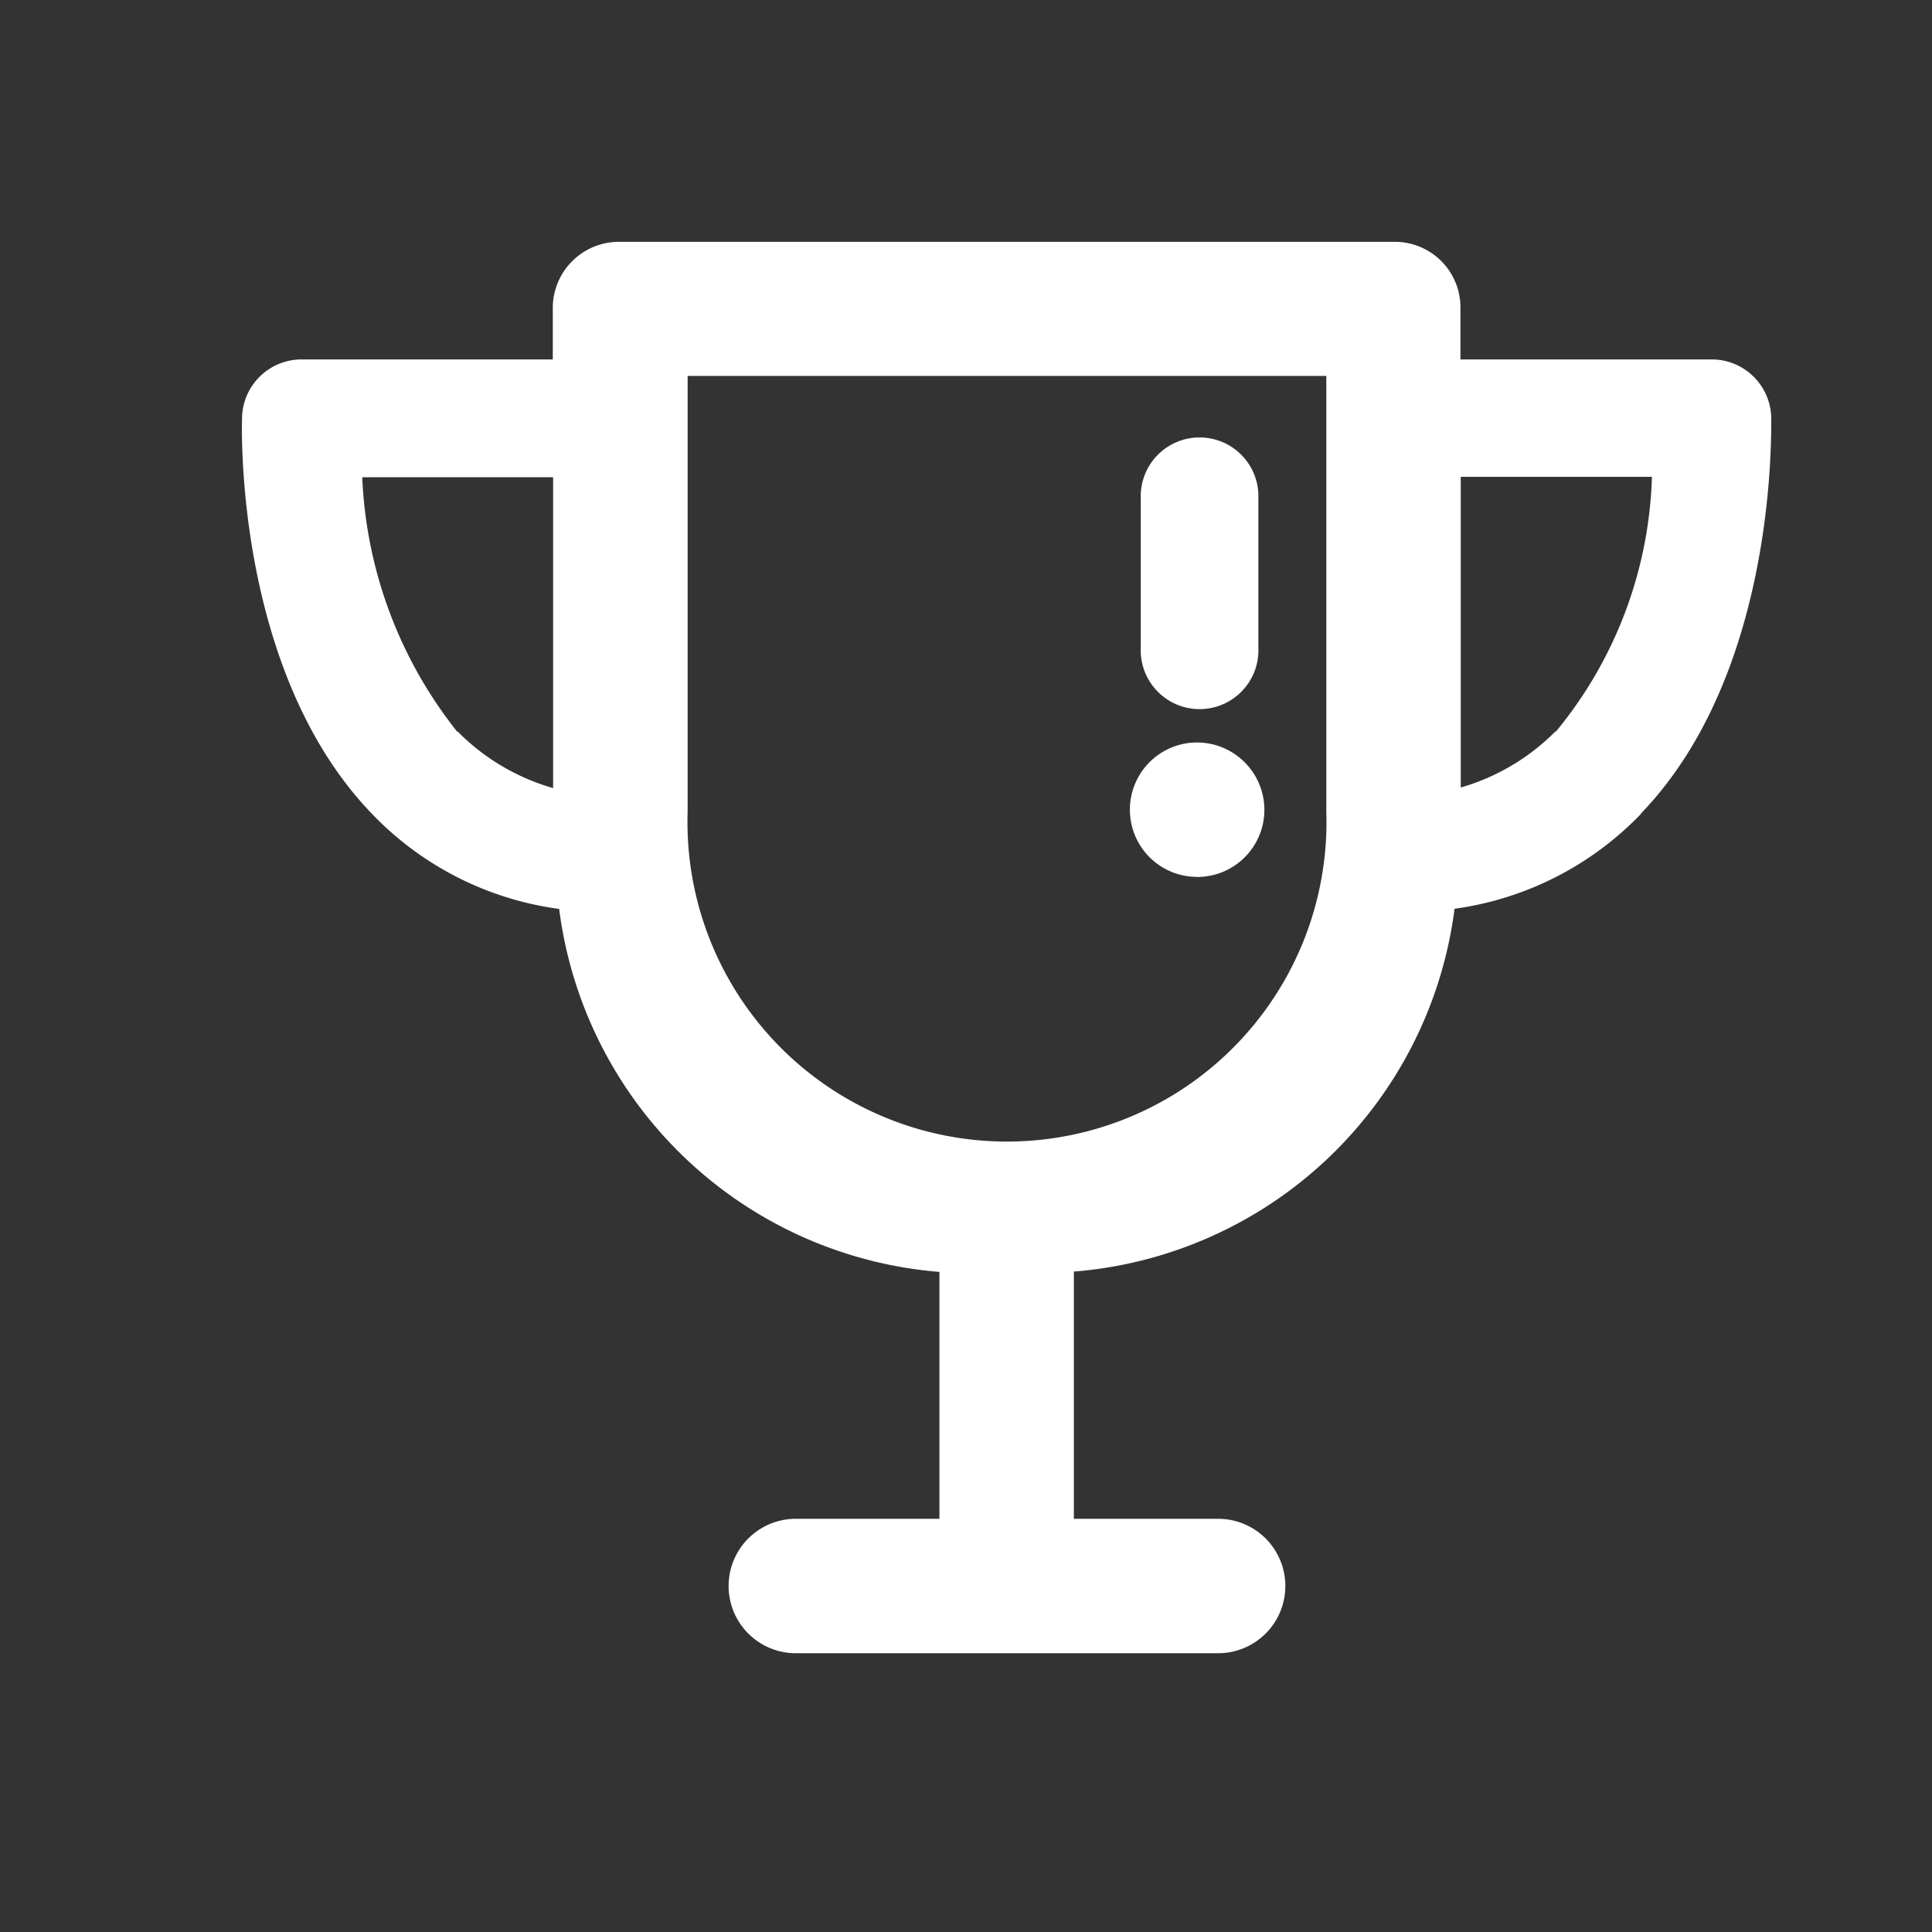 <svg xmlns="http://www.w3.org/2000/svg" width="24" height="24" viewBox="0 0 24 24">
    <rect x="0" y="0" width="24" height="24" fill="#333333" stroke="none"/>
    <defs>
        <style>
            .cls-1{fill:#ffffff}.cls-2{fill:none}
        </style>
    </defs>
    <g id="Group_1972" data-name="Group 1972" transform="translate(-568 -190)">
        <path id="Path_180" d="M2514.672 4466.051v-1.859a.731.731 0 1 1 1.461 0v1.859a.731.731 0 1 1-1.461 0zm.7 2.843a.834.834 0 0 0 .589-1.426.834.834 0 0 0-1.424.59.834.834 0 0 0 .835.835zm5.517-.787a3.957 3.957 0 0 1-2.319 1.182 5.183 5.183 0 0 1-4.729 4.507v3.071h1.792a.835.835 0 1 1 0 1.67h-5.246a.835.835 0 1 1 0-1.67h1.784v-3.067a5.182 5.182 0 0 1-4.724-4.509 3.943 3.943 0 0 1-2.324-1.18c-1.706-1.766-1.619-4.8-1.615-4.93a.74.74 0 0 1 .73-.716h3.13v-.626a.822.822 0 0 1 .819-.835h9.645a.815.815 0 0 1 .811.835v.626h3.131a.74.74 0 0 1 .73.716c-.004.125.086 3.16-1.62 4.926zm-14.7-1.017a2.72 2.72 0 0 0 1.183.7v-3.862h-2.371a5.444 5.444 0 0 0 1.18 3.162zm10.788-4.42h-7.934v5.416a3.969 3.969 0 1 0 7.934 0zm2.853 4.417a5.212 5.212 0 0 0 1.192-3.164h-2.375v3.86a2.72 2.72 0 0 0 1.175-.696z" class="cls-1" data-name="Path 180" transform="translate(-1932.501 -4268)"/>
        <path id="Rectangle_936" d="M0 0h24v24H0z" class="cls-2" data-name="Rectangle 936" transform="translate(568 190)"/>
    </g>
</svg>
